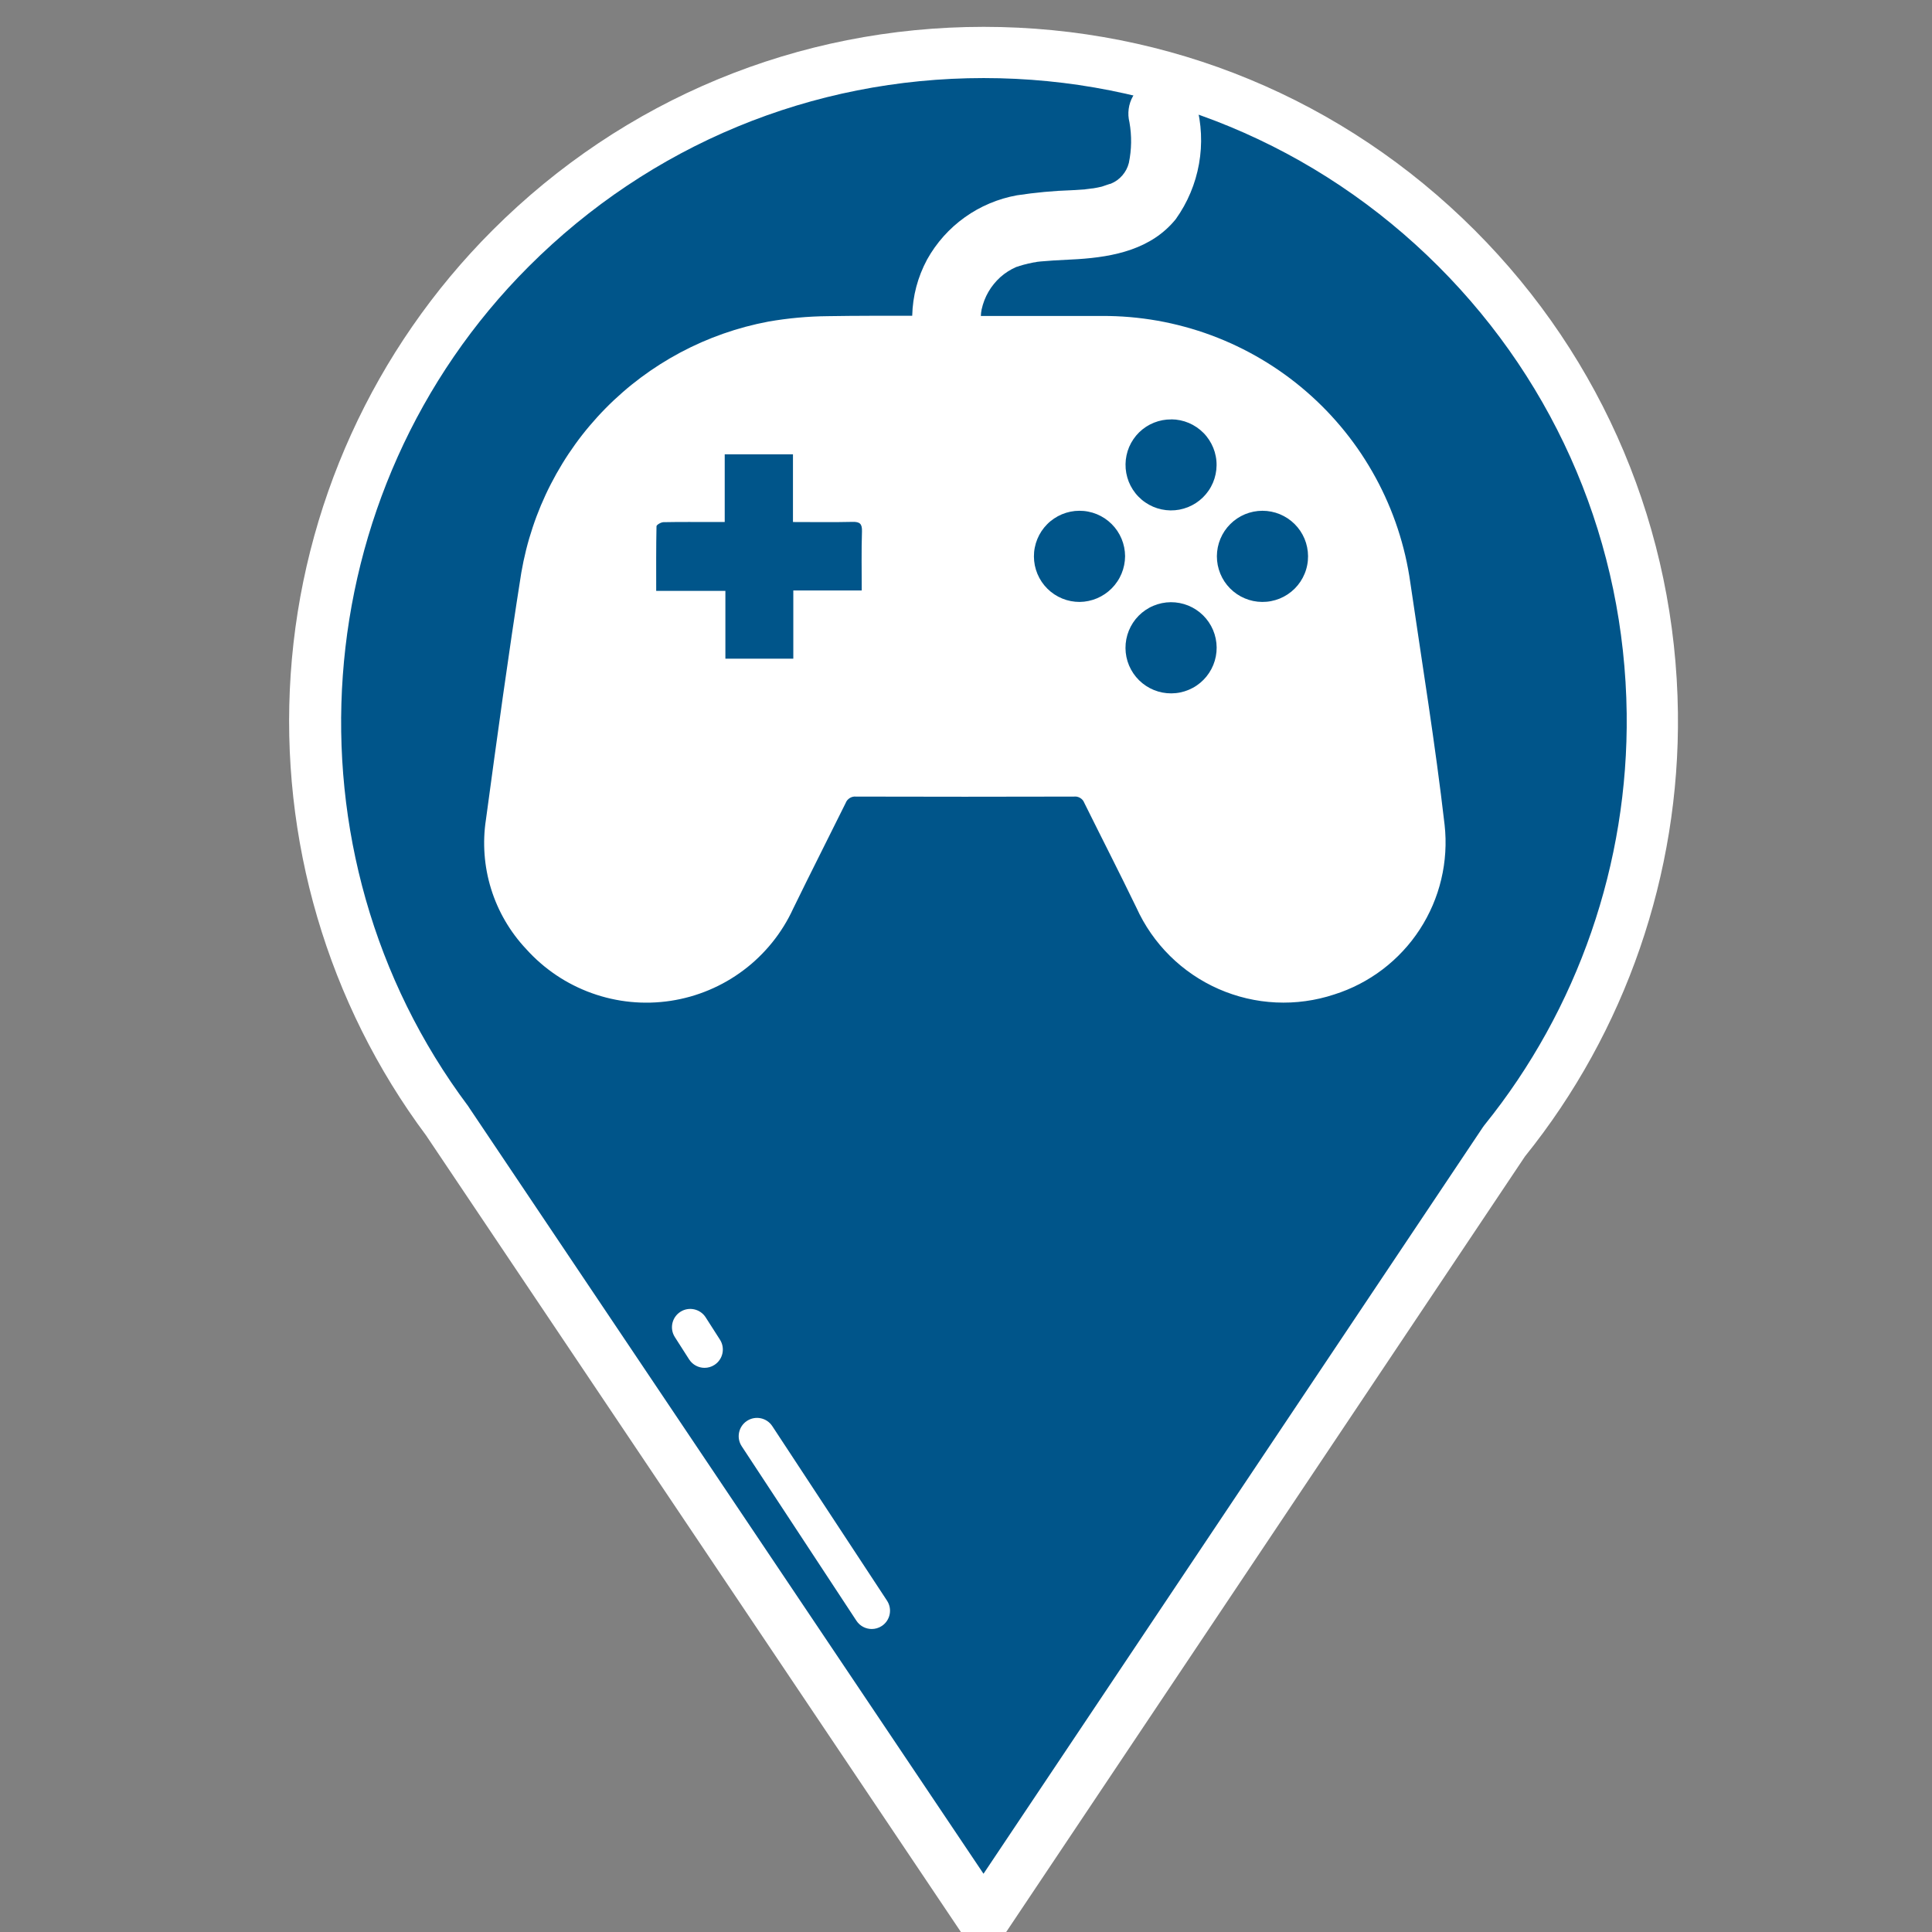 <svg xmlns="http://www.w3.org/2000/svg" xmlns:xlink="http://www.w3.org/1999/xlink" width="500" zoomAndPan="magnify" viewBox="0 0 375 375" height="500" preserveAspectRatio="xMidYMid meet" version="1.0"><rect x="0" y="0" width="375" height="375" fill="#808080" stroke="none"/><defs><clipPath id="e4b259c5a6"><path d="M 69.266 20.234 L 305.734 20.234 L 305.734 256.707 L 69.266 256.707 Z M 69.266 20.234 " clip-rule="nonzero"/></clipPath><clipPath id="7d942d3d8a"><path d="M 187.5 20.234 C 122.199 20.234 69.266 73.172 69.266 138.473 C 69.266 203.77 122.199 256.707 187.5 256.707 C 252.801 256.707 305.734 203.77 305.734 138.473 C 305.734 73.172 252.801 20.234 187.5 20.234 Z M 187.5 20.234 " clip-rule="nonzero"/></clipPath></defs><path fill="#00558a" d="M 227.504 90.457 C 207.09 90.457 190.527 104.965 190.527 122.852 C 190.527 104.965 173.988 90.457 153.559 90.457 C 136.449 90.457 118.441 104.766 117.406 121.836 C 116.023 144.621 132.664 165.945 148.109 180.785 C 159.188 191.422 171.676 201.301 184.398 209.883 C 184.906 210.23 189.777 213.961 190.527 213.539 C 220.852 196.551 264.492 161.637 264.492 122.855 C 264.492 104.961 247.93 90.457 227.504 90.457 Z M 227.504 90.457 " fill-opacity="1" fill-rule="nonzero"/><path fill="#ffffff" d="M 190.371 218.543 C 188.359 218.543 186.539 217.613 181.914 214.223 L 181.574 213.973 C 168.043 204.848 155.609 194.879 144.668 184.371 C 122.07 162.66 111.23 141.52 112.441 121.535 C 113.59 102.668 133.184 85.484 153.559 85.484 C 169.516 85.484 183.422 93.469 190.508 105.184 C 192.48 101.91 195.02 98.891 198.082 96.207 C 205.977 89.293 216.422 85.484 227.5 85.484 C 227.5 85.484 227.5 85.484 227.504 85.484 C 238.59 85.484 249.039 89.293 256.934 96.207 C 265.016 103.281 269.465 112.746 269.465 122.855 C 269.465 172.504 205.73 210.719 192.957 217.875 C 192.188 218.309 191.289 218.543 190.371 218.543 Z M 153.559 95.43 C 138.359 95.43 123.203 108.41 122.371 122.137 C 121.09 143.238 137.535 163.727 151.555 177.199 C 161.938 187.168 174.258 197.047 187.18 205.762 C 187.293 205.836 187.504 205.988 187.797 206.203 C 188.891 207.004 189.691 207.566 190.277 207.961 C 222.727 189.254 259.52 156.301 259.52 122.855 C 259.52 115.656 256.273 108.848 250.383 103.688 C 244.301 98.363 236.18 95.43 227.504 95.43 C 227.504 95.43 227.5 95.43 227.5 95.43 C 218.832 95.43 210.715 98.363 204.637 103.688 C 198.742 108.848 195.496 115.656 195.496 122.855 C 195.496 125.602 193.27 127.828 190.523 127.828 C 187.777 127.828 185.551 125.602 185.551 122.855 C 185.555 107.73 171.199 95.43 153.559 95.43 Z M 153.559 95.43 " fill-opacity="1" fill-rule="nonzero"/><path fill="#00558a" d="M 282.727 48.199 C 232.023 -2.492 149.824 -2.492 99.121 48.199 C 52.879 94.426 48.809 166.84 86.887 217.68 C 86.875 217.68 86.875 217.68 86.875 217.68 L 190.906 372.629 L 291.988 221.512 C 311.5 197.359 321.07 167.848 320.711 138.43 C 320.309 105.723 307.668 73.156 282.727 48.199 Z M 267.77 216.859 C 266.32 218.32 264.836 219.715 263.32 221.066 C 239.957 241.977 209.719 251.012 180.438 248.195 C 156.941 245.918 134.062 236.039 115.781 218.535 C 115.207 217.984 114.629 217.422 114.062 216.859 C 71.633 174.414 71.633 105.602 114.062 63.156 C 156.512 20.711 225.332 20.711 267.766 63.156 C 288.648 84.039 299.238 111.312 299.574 138.68 C 299.926 166.934 289.332 195.293 267.77 216.859 Z M 267.77 216.859 " fill-opacity="1" fill-rule="nonzero"/><path fill="#ffffff" d="M 190.906 377.602 C 189.246 377.602 187.699 376.773 186.777 375.398 L 82.746 220.449 C 82.734 220.43 82.723 220.414 82.711 220.395 C 63.594 194.742 54.262 162.965 56.422 130.875 C 58.617 98.363 72.531 67.75 95.605 44.684 C 121.07 19.23 154.918 5.211 190.926 5.211 C 226.93 5.211 260.781 19.227 286.242 44.684 C 311.242 69.695 325.246 102.965 325.684 138.367 C 326.066 169.641 315.527 200.207 295.996 224.461 L 195.039 375.391 C 194.117 376.77 192.566 377.598 190.91 377.602 C 190.906 377.602 190.906 377.602 190.906 377.602 Z M 91.184 215.18 L 190.898 363.695 L 287.855 218.746 C 287.938 218.621 288.027 218.5 288.121 218.387 C 306.285 195.902 316.094 167.527 315.738 138.488 C 315.332 105.695 302.359 74.879 279.211 51.715 C 255.629 28.137 224.273 15.152 190.926 15.152 C 157.574 15.152 126.219 28.137 102.637 51.715 C 59.004 95.336 53.941 165.402 90.867 214.695 C 90.984 214.852 91.09 215.016 91.184 215.18 Z M 190.898 253.668 C 187.258 253.668 183.582 253.492 179.961 253.145 C 154.32 250.66 130.941 239.934 112.344 222.129 C 111.746 221.559 111.145 220.969 110.555 220.383 C 66.246 176.062 66.246 103.957 110.547 59.641 C 132.016 38.172 160.562 26.352 190.922 26.352 C 221.281 26.352 249.82 38.172 271.285 59.641 C 292.367 80.727 304.18 108.777 304.547 138.621 C 304.93 169.512 293.113 198.547 271.285 220.379 C 269.887 221.789 268.355 223.238 266.629 224.777 C 245.812 243.406 218.918 253.668 190.898 253.668 Z M 190.922 36.293 C 163.215 36.293 137.172 47.082 117.582 66.672 C 77.156 107.109 77.156 172.906 117.582 213.344 C 118.113 213.879 118.664 214.414 119.215 214.938 C 136.188 231.191 157.523 240.98 180.918 243.246 C 184.215 243.566 187.574 243.727 190.895 243.727 C 216.465 243.727 241.008 234.363 260.004 217.363 C 261.578 215.957 262.961 214.648 264.234 213.363 C 284.172 193.422 294.953 166.93 294.602 138.742 C 294.27 111.508 283.492 85.914 264.254 66.672 C 244.668 47.082 218.625 36.293 190.922 36.293 Z M 190.922 36.293 " fill-opacity="1" fill-rule="nonzero"/><path fill="#ffffff" d="M 272.633 177.727 C 272.168 177.727 271.695 177.637 271.242 177.441 C 269.438 176.672 268.598 174.586 269.367 172.781 C 269.492 172.488 269.668 172.129 269.891 171.684 C 270.762 169.93 272.582 166.277 274.75 157.461 C 275.219 155.559 277.145 154.391 279.047 154.863 C 280.953 155.332 282.117 157.254 281.648 159.16 C 279.293 168.734 277.238 172.863 276.25 174.848 C 276.102 175.141 275.984 175.375 275.902 175.566 C 275.324 176.918 274.016 177.727 272.633 177.727 Z M 272.633 177.727 " fill-opacity="1" fill-rule="nonzero"/><path fill="#ffffff" d="M 282.145 139.828 C 282.062 139.828 281.98 139.824 281.898 139.82 C 279.941 139.684 278.461 137.988 278.598 136.031 C 282.09 85.121 231.727 65.617 231.219 65.426 C 229.383 64.738 228.449 62.691 229.141 60.855 C 229.828 59.02 231.883 58.09 233.711 58.777 C 234.273 58.988 289.535 80.387 285.684 136.52 C 285.555 138.395 283.996 139.828 282.145 139.828 Z M 282.145 139.828 " fill-opacity="1" fill-rule="nonzero"/><path fill="#00558a" d="M 146.934 278.762 L 169.203 312.637 " fill-opacity="1" fill-rule="nonzero"/><path fill="#ffffff" d="M 169.203 316.188 C 168.051 316.188 166.918 315.625 166.234 314.59 L 143.965 280.715 C 142.887 279.078 143.344 276.875 144.984 275.797 C 146.621 274.719 148.824 275.172 149.902 276.812 L 172.168 310.684 C 173.246 312.324 172.793 314.527 171.152 315.605 C 170.551 316 169.875 316.188 169.203 316.188 Z M 169.203 316.188 " fill-opacity="1" fill-rule="nonzero"/><path fill="#00558a" d="M 133.977 257.613 L 136.75 261.945 " fill-opacity="1" fill-rule="nonzero"/><path fill="#ffffff" d="M 136.754 265.496 C 135.582 265.496 134.438 264.918 133.758 263.859 L 130.988 259.527 C 129.93 257.875 130.414 255.68 132.066 254.621 C 133.711 253.566 135.91 254.043 136.969 255.695 L 139.742 260.027 C 140.801 261.68 140.316 263.875 138.664 264.934 C 138.074 265.316 137.41 265.496 136.754 265.496 Z M 136.754 265.496 " fill-opacity="1" fill-rule="nonzero"/><g clip-path="url(#e4b259c5a6)"><g clip-path="url(#7d942d3d8a)"><path fill="#00558a" d="M 69.266 20.234 L 305.734 20.234 L 305.734 256.707 L 69.266 256.707 Z M 69.266 20.234 " fill-opacity="1" fill-rule="nonzero"/></g></g><path fill="#ffffff" d="M 280.398 160.113 C 278.582 144.395 276.031 128.754 273.742 113.086 C 273.492 111.305 273.16 109.539 272.754 107.785 C 272.344 106.035 271.855 104.305 271.293 102.594 C 270.727 100.887 270.09 99.207 269.371 97.555 C 268.656 95.902 267.871 94.289 267.008 92.707 C 266.148 91.129 265.219 89.59 264.223 88.09 C 263.223 86.594 262.16 85.145 261.031 83.742 C 259.902 82.344 258.711 80.992 257.465 79.699 C 256.215 78.406 254.906 77.168 253.547 75.992 C 252.188 74.812 250.777 73.699 249.316 72.648 C 247.855 71.598 246.352 70.613 244.801 69.699 C 243.25 68.781 241.664 67.938 240.039 67.164 C 238.414 66.391 236.758 65.691 235.07 65.066 C 233.383 64.441 231.672 63.895 229.934 63.426 C 228.199 62.953 226.445 62.562 224.672 62.246 C 222.898 61.934 221.117 61.703 219.324 61.547 C 217.531 61.395 215.734 61.32 213.938 61.328 C 206.082 61.328 198.23 61.328 190.383 61.328 C 190.398 60.91 190.445 60.496 190.527 60.086 C 191.082 57.594 192.301 55.492 194.188 53.773 C 195.102 52.969 196.113 52.324 197.227 51.836 C 197.645 51.633 197.66 51.629 197.266 51.836 C 197.703 51.676 198.141 51.535 198.59 51.41 C 199.262 51.223 199.93 51.074 200.629 50.941 C 200.855 50.926 201.082 50.887 201.301 50.824 C 201.539 50.797 201.777 50.766 202.016 50.746 C 202.848 50.668 203.695 50.605 204.516 50.555 C 206.066 50.461 207.613 50.402 209.164 50.305 C 216.258 49.852 223.504 48.355 228.215 42.539 C 229.359 40.938 230.309 39.234 231.07 37.426 C 231.832 35.613 232.383 33.742 232.727 31.809 C 233.07 29.875 233.199 27.926 233.105 25.965 C 233.016 24.004 232.711 22.074 232.188 20.184 C 232.066 19.758 231.906 19.352 231.707 18.957 C 231.508 18.566 231.273 18.199 231 17.852 C 230.73 17.504 230.426 17.188 230.094 16.902 C 229.758 16.613 229.402 16.359 229.02 16.145 C 228.637 15.926 228.238 15.746 227.82 15.605 C 227.402 15.469 226.977 15.367 226.539 15.312 C 226.102 15.254 225.664 15.242 225.227 15.27 C 224.785 15.297 224.355 15.367 223.93 15.48 C 223.508 15.605 223.102 15.77 222.711 15.973 C 222.324 16.172 221.957 16.41 221.613 16.684 C 221.266 16.957 220.953 17.258 220.668 17.59 C 220.383 17.926 220.129 18.281 219.914 18.664 C 219.695 19.047 219.516 19.445 219.375 19.859 C 219.234 20.277 219.137 20.699 219.078 21.137 C 219.02 21.57 219.004 22.008 219.027 22.445 C 219.051 22.883 219.121 23.316 219.227 23.742 C 219.691 26.379 219.652 29.008 219.109 31.629 C 218.879 32.539 218.453 33.352 217.836 34.059 C 217.219 34.77 216.477 35.301 215.605 35.656 C 215.539 35.629 214.066 36.168 213.859 36.223 C 213.301 36.359 212.742 36.465 212.18 36.559 C 212.207 36.535 210.77 36.734 210.559 36.754 C 209.734 36.82 208.91 36.871 208.082 36.918 C 204.504 37.035 200.945 37.367 197.406 37.906 C 195.578 38.234 193.812 38.758 192.102 39.477 C 190.391 40.195 188.781 41.098 187.27 42.176 C 185.762 43.254 184.387 44.484 183.152 45.867 C 181.918 47.254 180.848 48.754 179.945 50.379 C 178.121 53.789 177.156 57.426 177.059 61.293 C 171.602 61.293 166.148 61.273 160.699 61.367 C 156.82 61.402 152.977 61.754 149.156 62.418 C 147.664 62.699 146.188 63.035 144.723 63.426 C 143.254 63.82 141.805 64.266 140.375 64.77 C 138.941 65.273 137.531 65.828 136.141 66.438 C 134.754 67.047 133.387 67.711 132.051 68.422 C 130.711 69.137 129.398 69.902 128.117 70.715 C 126.836 71.527 125.59 72.387 124.371 73.297 C 123.156 74.203 121.977 75.156 120.836 76.156 C 119.691 77.152 118.586 78.191 117.523 79.273 C 116.457 80.355 115.438 81.477 114.457 82.637 C 113.477 83.793 112.543 84.988 111.656 86.219 C 110.77 87.449 109.926 88.711 109.137 90.008 C 108.344 91.301 107.602 92.625 106.91 93.973 C 106.215 95.324 105.578 96.699 104.988 98.098 C 104.402 99.5 103.867 100.918 103.391 102.359 C 102.91 103.797 102.484 105.254 102.117 106.727 C 101.75 108.199 101.438 109.68 101.18 111.176 C 98.664 127.098 96.492 143.078 94.324 159.055 C 93.977 161.309 93.887 163.574 94.055 165.852 C 94.223 168.125 94.645 170.355 95.32 172.531 C 95.996 174.711 96.91 176.789 98.059 178.758 C 99.211 180.73 100.566 182.547 102.129 184.207 C 102.562 184.691 103.008 185.156 103.469 185.609 C 103.93 186.066 104.406 186.504 104.895 186.926 C 105.383 187.352 105.883 187.762 106.398 188.152 C 106.91 188.547 107.434 188.922 107.973 189.285 C 108.508 189.645 109.055 189.988 109.613 190.316 C 110.172 190.641 110.742 190.953 111.316 191.242 C 111.895 191.535 112.48 191.809 113.074 192.062 C 113.668 192.32 114.27 192.559 114.879 192.773 C 115.488 192.992 116.102 193.191 116.723 193.371 C 117.344 193.555 117.973 193.715 118.602 193.855 C 119.234 193.996 119.867 194.117 120.508 194.223 C 121.145 194.324 121.785 194.406 122.43 194.469 C 123.074 194.531 123.719 194.574 124.367 194.598 C 125.012 194.617 125.66 194.621 126.305 194.605 C 126.953 194.586 127.598 194.551 128.242 194.492 C 128.887 194.434 129.527 194.359 130.168 194.262 C 130.805 194.164 131.441 194.047 132.074 193.91 C 132.707 193.773 133.332 193.617 133.957 193.445 C 134.578 193.27 135.195 193.074 135.805 192.859 C 136.418 192.648 137.02 192.414 137.617 192.164 C 138.211 191.914 138.801 191.645 139.379 191.359 C 139.961 191.07 140.531 190.766 141.09 190.445 C 141.652 190.121 142.203 189.785 142.742 189.426 C 143.281 189.07 143.809 188.699 144.324 188.309 C 144.844 187.922 145.348 187.516 145.84 187.098 C 146.332 186.676 146.809 186.242 147.273 185.789 C 147.738 185.34 148.188 184.879 148.625 184.398 C 149.062 183.922 149.48 183.434 149.887 182.93 C 150.293 182.426 150.684 181.91 151.059 181.383 C 151.43 180.852 151.789 180.312 152.129 179.766 C 152.469 179.215 152.793 178.656 153.098 178.086 C 153.402 177.516 153.691 176.938 153.961 176.348 C 157.301 169.492 160.762 162.699 164.141 155.867 C 164.297 155.457 164.559 155.137 164.93 154.906 C 165.301 154.672 165.703 154.578 166.141 154.617 C 180.242 154.656 194.344 154.656 208.445 154.617 C 208.883 154.566 209.289 154.656 209.664 154.883 C 210.039 155.109 210.305 155.426 210.461 155.836 C 213.82 162.621 217.27 169.352 220.57 176.164 C 220.965 177.039 221.398 177.891 221.871 178.723 C 222.344 179.559 222.852 180.367 223.398 181.152 C 223.945 181.941 224.527 182.699 225.145 183.434 C 225.762 184.168 226.41 184.871 227.09 185.543 C 227.773 186.219 228.48 186.859 229.223 187.469 C 229.961 188.078 230.727 188.648 231.52 189.188 C 232.312 189.727 233.129 190.227 233.965 190.691 C 234.805 191.156 235.66 191.578 236.539 191.965 C 237.418 192.352 238.309 192.695 239.219 192.996 C 240.125 193.301 241.047 193.562 241.98 193.781 C 242.914 194 243.852 194.176 244.801 194.309 C 245.75 194.438 246.703 194.527 247.66 194.574 C 248.617 194.617 249.574 194.621 250.531 194.578 C 251.488 194.535 252.441 194.449 253.391 194.316 C 254.34 194.188 255.281 194.016 256.215 193.797 C 257.148 193.582 258.07 193.324 258.977 193.023 C 259.824 192.754 260.656 192.453 261.477 192.113 C 262.297 191.773 263.098 191.402 263.887 190.992 C 264.672 190.586 265.441 190.145 266.191 189.668 C 266.941 189.195 267.668 188.691 268.375 188.152 C 269.078 187.617 269.762 187.051 270.418 186.453 C 271.074 185.859 271.707 185.238 272.309 184.586 C 272.914 183.938 273.488 183.266 274.035 182.566 C 274.578 181.867 275.094 181.145 275.578 180.402 C 276.062 179.66 276.512 178.895 276.93 178.113 C 277.348 177.332 277.73 176.535 278.082 175.719 C 278.43 174.902 278.746 174.074 279.023 173.234 C 279.301 172.391 279.543 171.539 279.746 170.676 C 279.953 169.812 280.121 168.945 280.25 168.066 C 280.379 167.191 280.473 166.309 280.527 165.422 C 280.582 164.539 280.598 163.652 280.578 162.766 C 280.555 161.879 280.496 160.996 280.398 160.113 Z M 167.262 114.613 L 153.98 114.613 L 153.98 127.848 L 140.797 127.848 L 140.797 114.688 L 127.367 114.688 C 127.367 110.32 127.34 106.238 127.426 102.152 C 127.426 101.867 128.293 101.367 128.77 101.355 C 132.062 101.289 135.359 101.324 138.656 101.324 L 140.668 101.324 L 140.668 88.176 L 153.914 88.176 L 153.914 101.324 C 157.969 101.324 161.719 101.387 165.461 101.297 C 166.914 101.258 167.352 101.684 167.309 103.148 C 167.184 106.895 167.262 110.645 167.262 114.613 Z M 227.363 81.395 C 227.945 81.398 228.52 81.461 229.09 81.578 C 229.66 81.695 230.211 81.867 230.746 82.094 C 231.281 82.32 231.789 82.598 232.27 82.926 C 232.75 83.25 233.195 83.621 233.602 84.035 C 234.012 84.449 234.375 84.902 234.691 85.387 C 235.012 85.875 235.277 86.387 235.496 86.926 C 235.715 87.465 235.879 88.02 235.984 88.59 C 236.094 89.16 236.145 89.738 236.137 90.32 C 236.133 90.898 236.07 91.477 235.949 92.043 C 235.832 92.613 235.66 93.164 235.43 93.699 C 235.203 94.234 234.926 94.742 234.594 95.223 C 234.266 95.703 233.895 96.145 233.48 96.551 C 233.062 96.957 232.613 97.32 232.125 97.637 C 231.637 97.953 231.125 98.219 230.586 98.438 C 230.047 98.652 229.488 98.812 228.918 98.922 C 228.348 99.027 227.77 99.074 227.191 99.07 C 226.609 99.062 226.035 98.996 225.465 98.875 C 224.895 98.754 224.344 98.582 223.812 98.352 C 223.277 98.121 222.77 97.84 222.293 97.512 C 221.812 97.184 221.371 96.809 220.965 96.391 C 220.559 95.977 220.199 95.523 219.883 95.035 C 219.566 94.547 219.301 94.031 219.086 93.492 C 218.875 92.953 218.715 92.395 218.609 91.824 C 218.504 91.254 218.457 90.676 218.465 90.094 C 218.473 89.52 218.535 88.949 218.656 88.383 C 218.773 87.82 218.945 87.273 219.172 86.742 C 219.402 86.211 219.676 85.711 220.004 85.234 C 220.328 84.758 220.699 84.316 221.109 83.914 C 221.523 83.512 221.969 83.152 222.453 82.836 C 222.934 82.523 223.445 82.258 223.98 82.043 C 224.516 81.828 225.066 81.668 225.633 81.559 C 226.199 81.453 226.77 81.402 227.348 81.41 Z M 209.566 116.836 C 208.988 116.836 208.41 116.781 207.84 116.672 C 207.27 116.562 206.715 116.395 206.18 116.176 C 205.641 115.953 205.129 115.684 204.645 115.363 C 204.16 115.043 203.711 114.676 203.301 114.27 C 202.887 113.859 202.52 113.414 202.195 112.934 C 201.871 112.449 201.594 111.941 201.371 111.406 C 201.145 110.867 200.977 110.316 200.859 109.746 C 200.746 109.176 200.688 108.602 200.684 108.02 C 200.68 107.441 200.734 106.863 200.848 106.293 C 200.957 105.723 201.125 105.168 201.344 104.633 C 201.566 104.094 201.836 103.582 202.156 103.098 C 202.477 102.613 202.844 102.168 203.254 101.754 C 203.66 101.34 204.105 100.973 204.59 100.648 C 205.07 100.324 205.582 100.051 206.117 99.824 C 206.652 99.602 207.207 99.43 207.773 99.316 C 208.344 99.199 208.918 99.141 209.5 99.141 C 210.082 99.137 210.656 99.191 211.227 99.305 C 211.797 99.414 212.352 99.582 212.891 99.801 C 213.426 100.023 213.938 100.293 214.422 100.613 C 214.906 100.938 215.355 101.301 215.766 101.711 C 216.18 102.121 216.547 102.566 216.871 103.047 C 217.195 103.531 217.469 104.039 217.695 104.578 C 217.918 105.113 218.086 105.664 218.203 106.234 C 218.316 106.805 218.375 107.379 218.379 107.961 C 218.375 108.539 218.316 109.113 218.199 109.68 C 218.086 110.25 217.918 110.801 217.695 111.336 C 217.473 111.867 217.203 112.379 216.879 112.859 C 216.559 113.34 216.195 113.789 215.785 114.199 C 215.379 114.609 214.934 114.977 214.457 115.301 C 213.977 115.625 213.469 115.902 212.938 116.129 C 212.402 116.355 211.852 116.527 211.285 116.645 C 210.719 116.766 210.148 116.828 209.566 116.836 Z M 227.363 134.582 C 226.781 134.586 226.207 134.535 225.637 134.426 C 225.066 134.316 224.512 134.152 223.973 133.934 C 223.434 133.715 222.922 133.445 222.438 133.125 C 221.953 132.805 221.504 132.441 221.09 132.035 C 220.676 131.625 220.309 131.18 219.98 130.699 C 219.656 130.219 219.379 129.711 219.152 129.176 C 218.926 128.641 218.754 128.09 218.637 127.52 C 218.52 126.949 218.461 126.375 218.457 125.793 C 218.453 125.215 218.508 124.637 218.617 124.066 C 218.727 123.496 218.891 122.941 219.109 122.406 C 219.328 121.867 219.598 121.355 219.914 120.871 C 220.234 120.383 220.598 119.934 221.008 119.52 C 221.414 119.109 221.859 118.738 222.34 118.414 C 222.82 118.086 223.328 117.809 223.863 117.586 C 224.398 117.359 224.953 117.188 225.52 117.07 C 226.09 116.953 226.664 116.891 227.246 116.887 C 227.828 116.883 228.402 116.938 228.973 117.047 C 229.543 117.156 230.098 117.32 230.637 117.539 C 231.176 117.758 231.688 118.027 232.172 118.348 C 232.656 118.668 233.105 119.031 233.52 119.438 C 233.934 119.848 234.301 120.289 234.629 120.773 C 234.953 121.254 235.23 121.762 235.457 122.297 C 235.68 122.832 235.852 123.383 235.969 123.953 C 236.086 124.52 236.148 125.098 236.152 125.676 C 236.156 126.258 236.102 126.832 235.992 127.402 C 235.883 127.977 235.719 128.527 235.5 129.066 C 235.281 129.605 235.012 130.117 234.691 130.602 C 234.375 131.086 234.012 131.535 233.602 131.949 C 233.195 132.363 232.75 132.734 232.27 133.059 C 231.789 133.387 231.281 133.66 230.746 133.887 C 230.211 134.113 229.656 134.285 229.09 134.402 C 228.52 134.52 227.945 134.578 227.363 134.582 Z M 244.969 116.836 C 244.391 116.828 243.816 116.77 243.25 116.652 C 242.684 116.535 242.133 116.363 241.602 116.137 C 241.066 115.91 240.559 115.637 240.082 115.312 C 239.602 114.988 239.16 114.617 238.75 114.207 C 238.344 113.793 237.98 113.348 237.66 112.863 C 237.344 112.379 237.074 111.871 236.855 111.336 C 236.637 110.797 236.473 110.246 236.359 109.68 C 236.25 109.109 236.195 108.535 236.195 107.957 C 236.199 107.379 236.258 106.805 236.371 106.234 C 236.488 105.668 236.656 105.117 236.879 104.582 C 237.102 104.047 237.375 103.539 237.695 103.059 C 238.02 102.578 238.387 102.133 238.797 101.727 C 239.207 101.316 239.652 100.949 240.133 100.629 C 240.613 100.309 241.125 100.035 241.656 99.812 C 242.191 99.594 242.746 99.426 243.312 99.312 C 243.879 99.199 244.453 99.141 245.031 99.141 C 245.613 99.141 246.188 99.195 246.754 99.309 C 247.324 99.418 247.875 99.586 248.41 99.805 C 248.945 100.027 249.453 100.297 249.938 100.617 C 250.418 100.938 250.867 101.301 251.277 101.707 C 251.688 102.117 252.055 102.562 252.379 103.039 C 252.703 103.52 252.977 104.027 253.203 104.562 C 253.426 105.098 253.598 105.648 253.711 106.215 C 253.828 106.781 253.887 107.355 253.891 107.934 C 253.895 108.52 253.844 109.102 253.73 109.676 C 253.621 110.25 253.453 110.812 253.23 111.352 C 253.008 111.895 252.734 112.41 252.41 112.898 C 252.082 113.387 251.715 113.836 251.301 114.25 C 250.883 114.664 250.434 115.035 249.945 115.359 C 249.457 115.684 248.941 115.957 248.398 116.18 C 247.855 116.398 247.297 116.566 246.719 116.676 C 246.145 116.789 245.562 116.84 244.977 116.836 Z M 244.969 116.836 " fill-opacity="1" fill-rule="nonzero"/></svg>